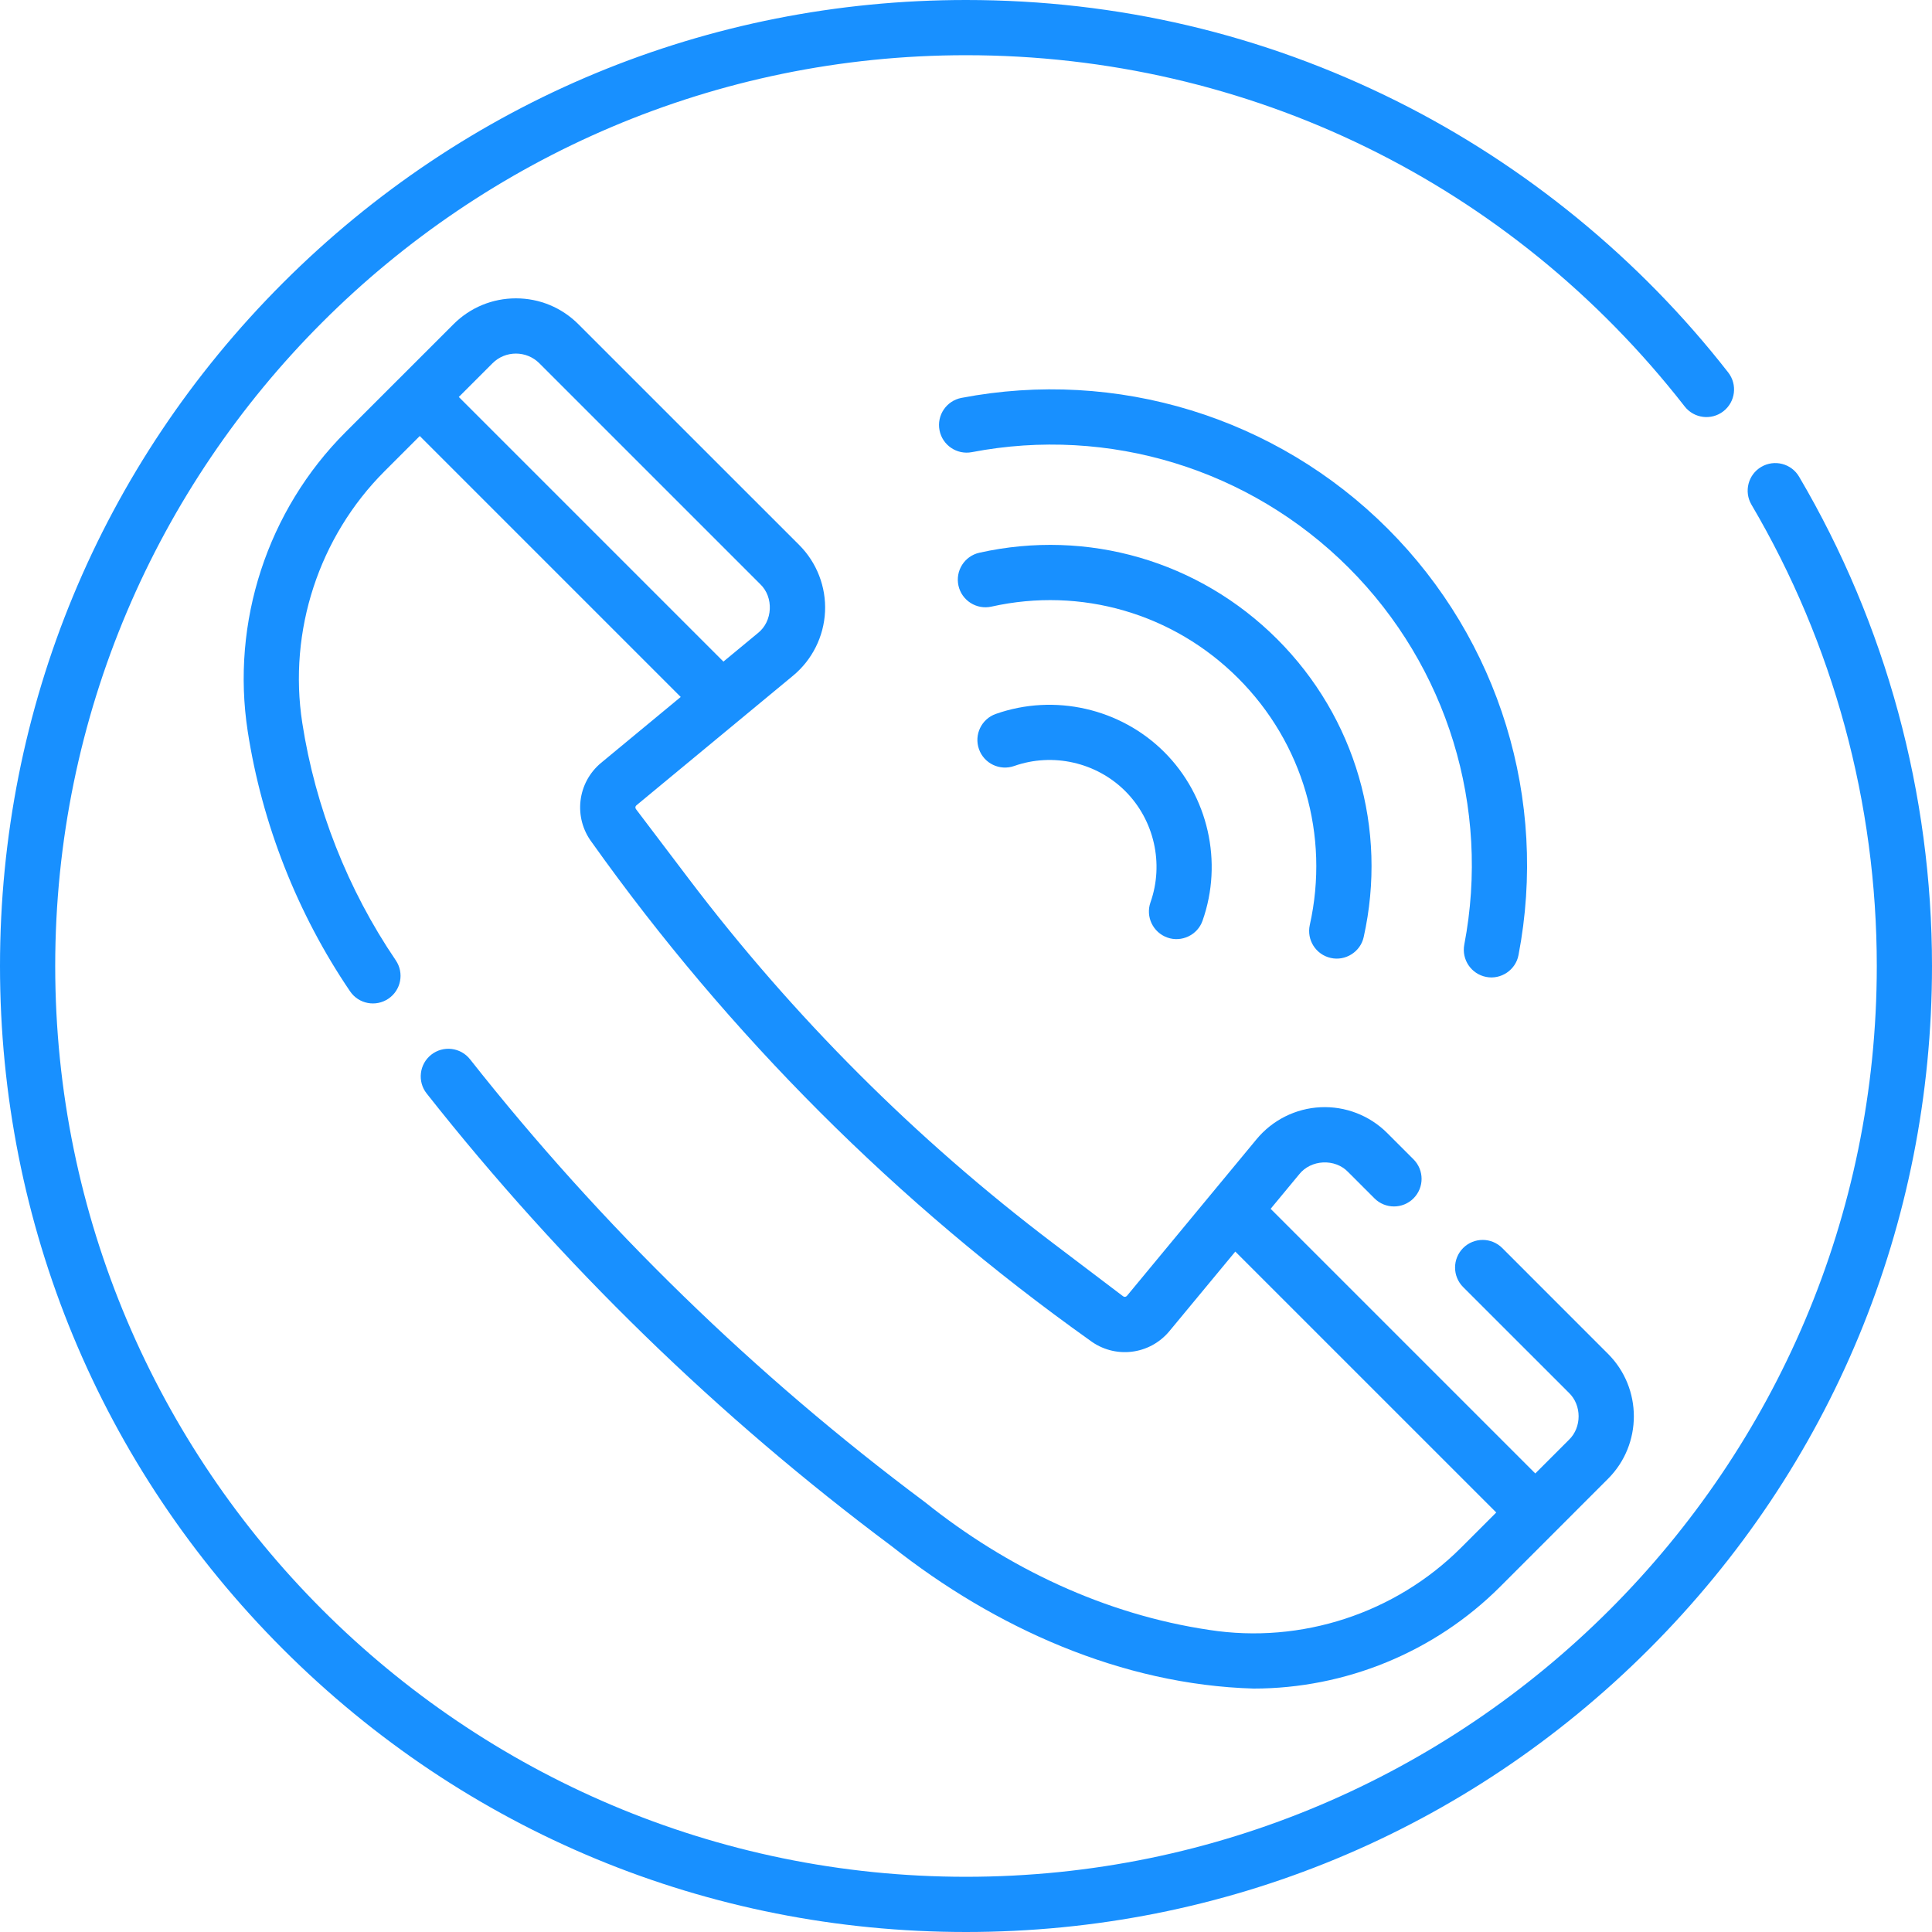 <svg width="59" height="59" viewBox="0 0 59 59" fill="none" xmlns="http://www.w3.org/2000/svg">
    <path d="M54.941 14.557C54.704 14.155 54.188 14.022 53.786 14.258C53.385 14.494 53.251 15.011 53.487 15.412C55.991 19.665 57.314 24.537 57.314 29.5C57.314 44.837 44.837 57.314 29.5 57.314C14.164 57.314 1.686 44.837 1.686 29.5C1.686 14.164 14.164 1.686 29.5 1.686C38.133 1.686 46.132 5.596 51.447 12.412C51.733 12.779 52.263 12.845 52.63 12.559C52.998 12.272 53.063 11.742 52.777 11.375C50.077 7.912 46.579 5.048 42.662 3.092C38.553 1.04 34.125 0 29.5 0C21.62 0 14.212 3.069 8.64 8.64C3.068 14.212 0 21.62 0 29.5C0 37.38 3.068 44.788 8.64 50.36C14.212 55.931 21.62 59 29.5 59C37.38 59 44.788 55.931 50.36 50.36C55.931 44.788 59 37.38 59 29.5C59 24.236 57.596 19.069 54.941 14.557Z" fill="#1890ff"/>
    <path d="M36.932 49.776C33.742 49.303 30.755 47.883 28.248 45.874C23.048 41.993 18.373 37.442 14.354 32.349C14.065 31.983 13.535 31.921 13.169 32.209C12.804 32.498 12.741 33.028 13.03 33.394C17.14 38.602 21.921 43.256 27.239 47.225C30.375 49.704 34.249 51.45 38.284 51.566C41.081 51.566 43.809 50.458 45.812 48.455L49.106 45.16C50.158 44.108 50.158 42.396 49.106 41.344L45.875 38.112C45.545 37.783 45.012 37.783 44.682 38.112C44.353 38.442 44.353 38.976 44.682 39.305L47.914 42.536C48.306 42.913 48.306 43.591 47.914 43.968L46.885 44.997L38.803 36.915L39.674 35.863C40.034 35.407 40.769 35.372 41.17 35.792L41.974 36.596C42.303 36.925 42.837 36.925 43.166 36.596C43.495 36.267 43.495 35.733 43.166 35.404L42.362 34.6C41.826 34.064 41.086 33.777 40.327 33.813C39.57 33.848 38.859 34.204 38.375 34.788L34.415 39.573C34.386 39.608 34.335 39.614 34.299 39.587L32.173 37.976C27.967 34.789 24.219 31.04 21.032 26.835L19.421 24.709C19.394 24.673 19.399 24.622 19.435 24.593L24.22 20.633C24.804 20.149 25.159 19.438 25.195 18.681C25.231 17.923 24.944 17.182 24.408 16.645L17.664 9.902C17.154 9.392 16.477 9.111 15.756 9.111C15.035 9.111 14.357 9.392 13.848 9.902L10.553 13.196C8.167 15.582 7.05 18.998 7.565 22.333C8.002 25.161 9.083 27.907 10.691 30.274C10.953 30.66 11.477 30.759 11.862 30.498C12.248 30.236 12.348 29.712 12.086 29.326C10.617 27.165 9.63 24.658 9.231 22.076C8.798 19.27 9.738 16.396 11.745 14.389L12.819 13.315L20.788 21.284L18.359 23.294C17.627 23.9 17.503 24.969 18.077 25.728C22.253 31.598 27.41 36.756 33.281 40.931C34.033 41.503 35.105 41.385 35.714 40.648L37.724 38.221L45.693 46.189L44.619 47.263C42.611 49.27 39.738 50.21 36.932 49.776ZM14.011 12.123L15.04 11.094C15.434 10.699 16.076 10.699 16.471 11.094L23.215 17.838C23.635 18.238 23.6 18.974 23.145 19.333L22.092 20.204L14.011 12.123Z" fill="#1890ff"/>
    <path d="M45.387 29.834C45.833 29.923 46.288 29.624 46.373 29.164C47.282 24.422 45.788 19.555 42.379 16.146C38.969 12.736 34.103 11.243 29.36 12.151C28.903 12.239 28.603 12.681 28.691 13.138C28.779 13.596 29.221 13.895 29.678 13.808C33.871 13.004 38.173 14.324 41.187 17.338C44.2 20.352 45.52 24.654 44.717 28.847C44.63 29.304 44.929 29.746 45.387 29.834Z" fill="#1890ff"/>
    <path d="M40.639 29.254C41.082 29.356 41.546 29.072 41.645 28.615C42.382 25.31 41.395 21.911 39.005 19.52C36.614 17.13 33.214 16.142 29.91 16.879C29.455 16.98 29.169 17.431 29.27 17.886C29.372 18.34 29.822 18.626 30.277 18.525C33.014 17.914 35.831 18.732 37.812 20.712C39.792 22.693 40.61 25.51 39.999 28.247C39.898 28.702 40.184 29.153 40.639 29.254Z" fill="#1890ff"/>
    <path d="M35.649 28.631C36.076 28.785 36.57 28.559 36.724 28.116C37.355 26.328 36.897 24.308 35.557 22.969C34.218 21.63 32.198 21.172 30.411 21.802C29.971 21.957 29.741 22.438 29.896 22.878C30.051 23.317 30.533 23.547 30.972 23.392C32.15 22.977 33.482 23.278 34.365 24.161C35.248 25.044 35.55 26.376 35.134 27.555C34.979 27.994 35.21 28.476 35.649 28.631Z" fill="#1890ff"/>
</svg>
